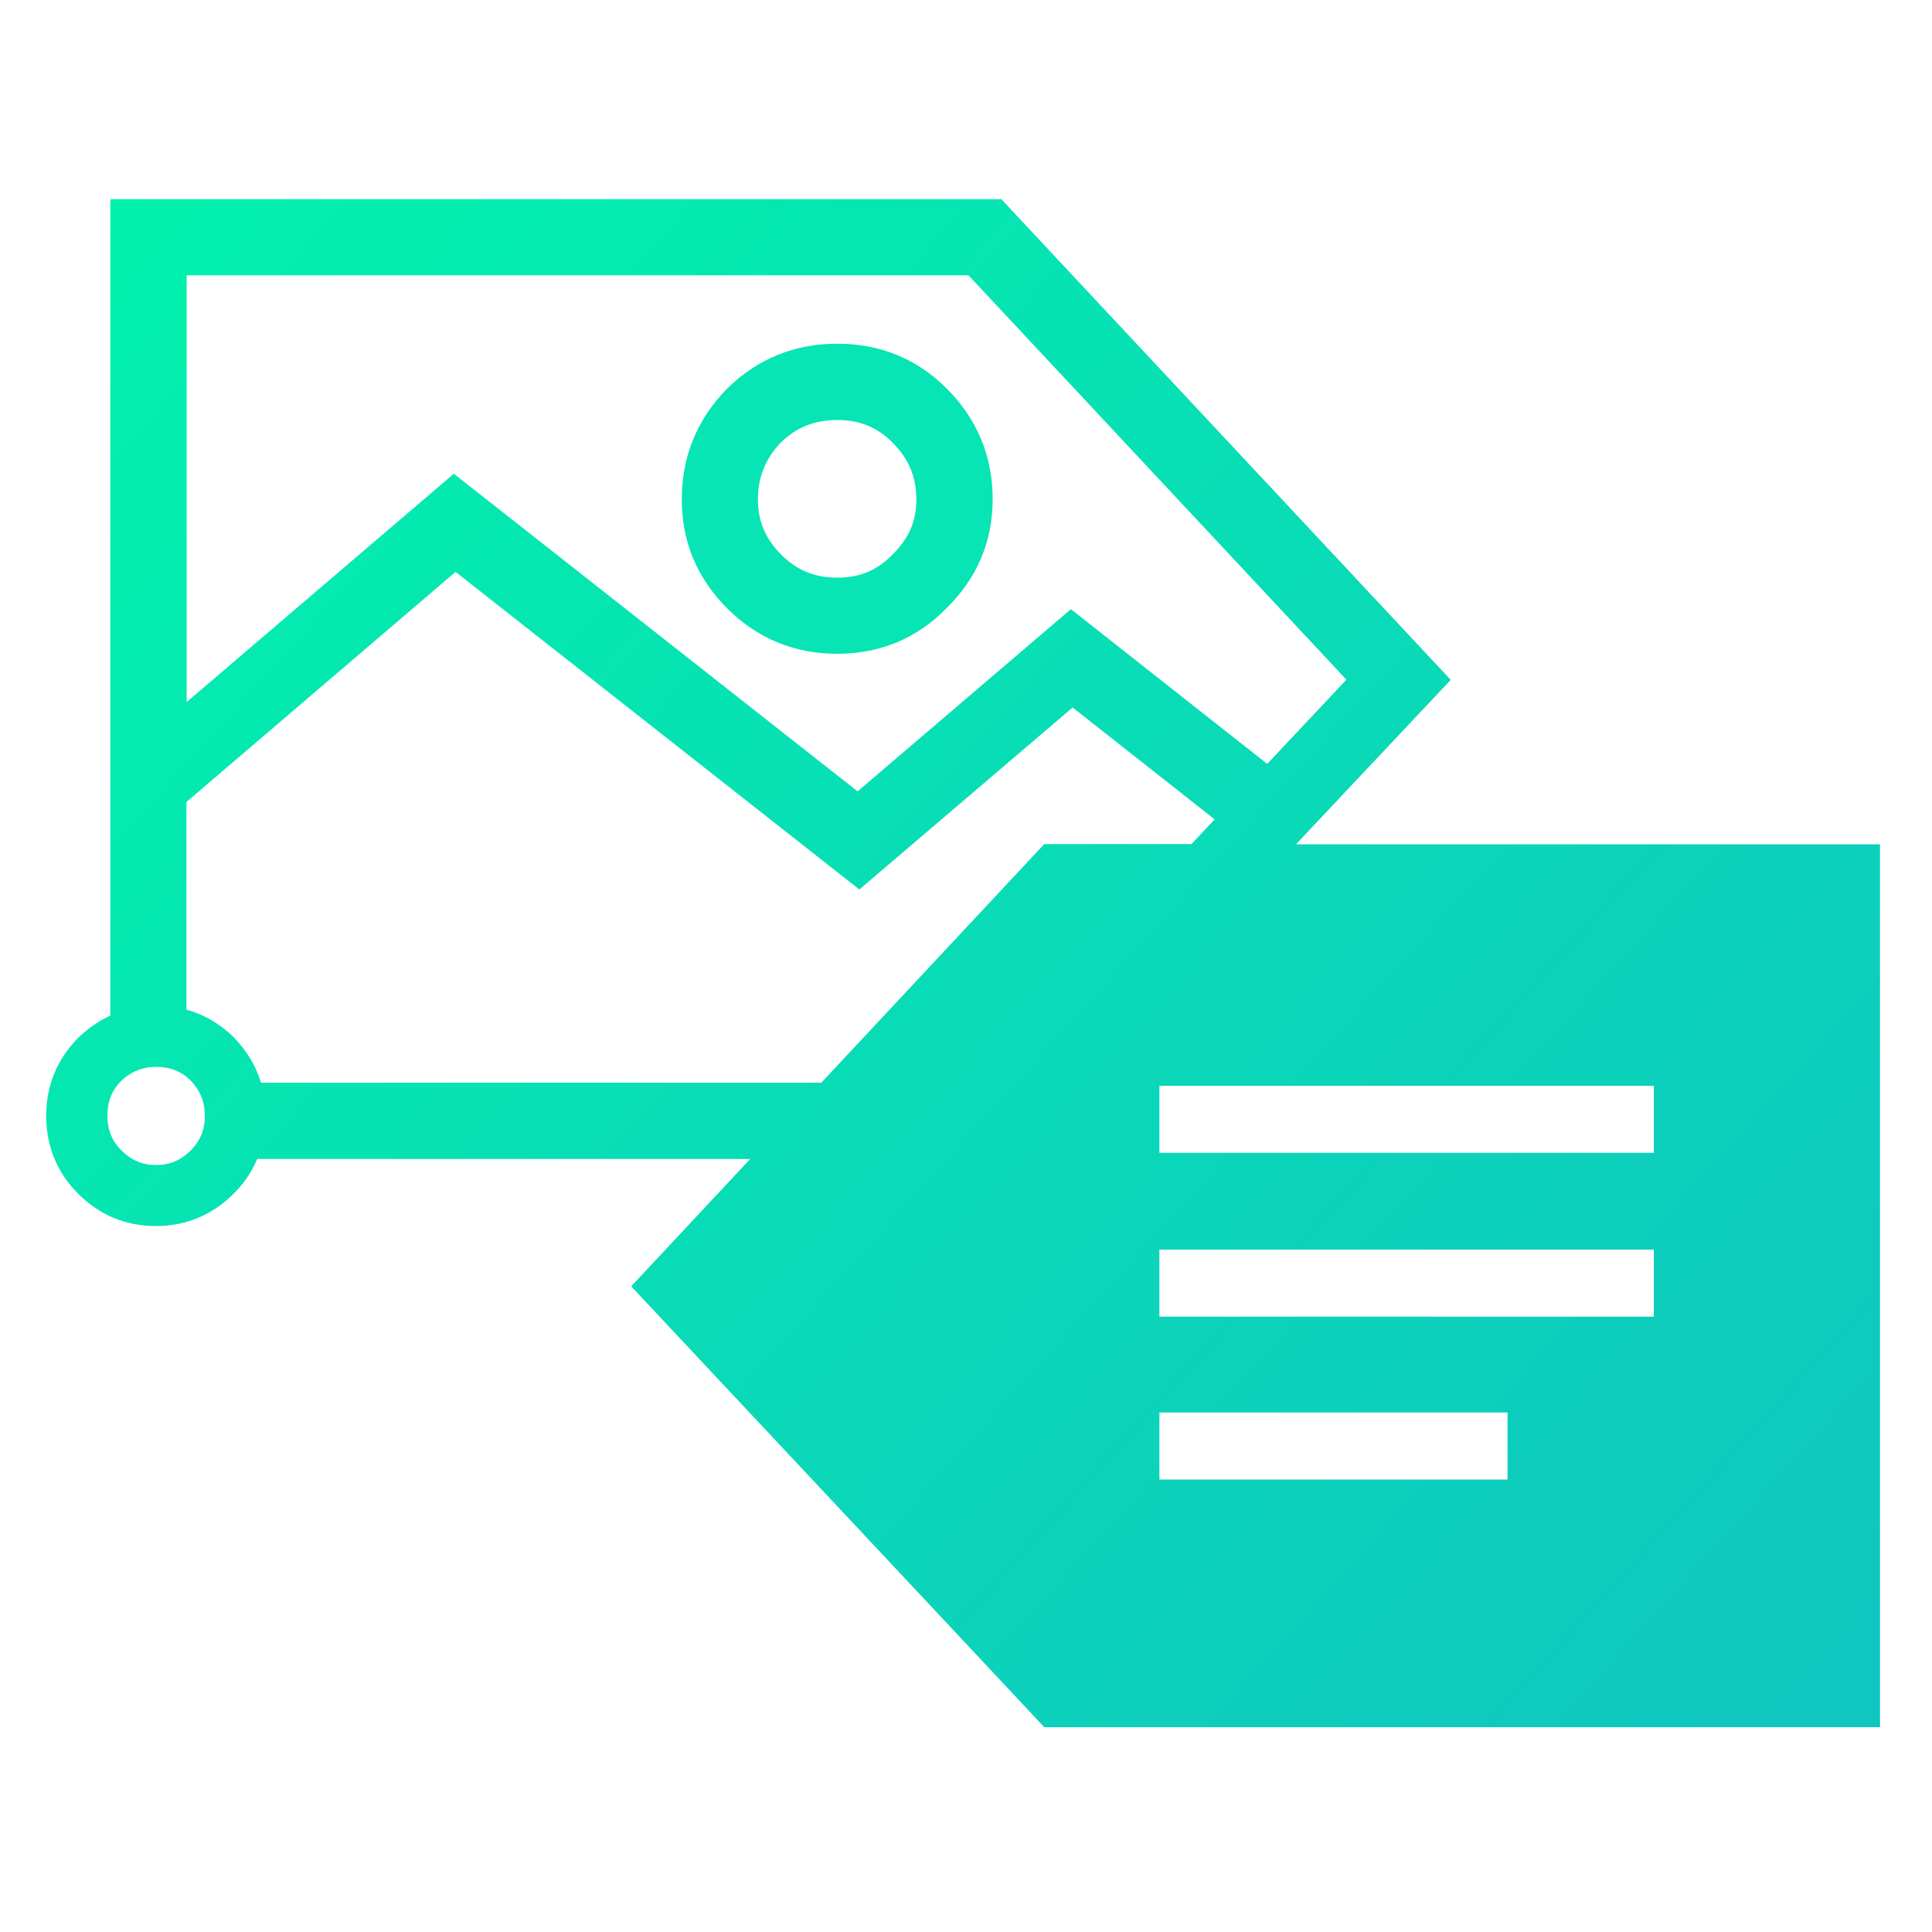 <?xml version="1.0" encoding="UTF-8"?>
<svg xmlns="http://www.w3.org/2000/svg" width="1200" height="1200" viewBox="0 0 1200 1200" fill="none">
  <rect x="0" y="0" width="1200" height="1200" fill="#333333" stroke="none"/>
  <g clip-path="url(#clip0_147_911)">
    <rect width="1200" height="1200" fill="white"></rect>
    <path d="M912.24 524.401H804.96L901.08 422.281L621.96 123.721H68.52V630.841C61.32 634.081 54.6 638.761 48.24 644.881C35.28 658.321 28.68 674.521 28.68 693.001C28.68 711.481 35.28 728.281 48.48 741.361C61.92 754.801 78.12 761.521 96.84 761.521C115.56 761.521 131.88 754.681 145.2 741.361C151.56 735.001 156.48 727.801 159.72 719.881H465.96L392.04 798.961L567.6 986.281L636.72 1060.08L648.6 1072.8H1167.72V524.401H912.24ZM601.44 170.881L836.28 422.161L787.08 474.481L665.16 378.361L532.68 491.521L281.88 294.241L115.92 436.081V171.001H601.56L601.44 170.881ZM127.2 695.521C126.6 703.081 123.84 709.201 118.56 714.481C112.32 720.721 105.48 723.601 96.96 723.601C88.44 723.601 81.6 720.721 75.36 714.481C69.48 708.601 66.72 701.761 66.72 692.881C66.72 684.001 69.48 677.281 75.12 671.521C80.64 666.241 86.52 663.481 94.08 662.761C95.04 662.761 96 662.641 96.96 662.641C105.6 662.641 112.56 665.401 118.32 671.041C124.32 677.281 127.2 684.241 127.2 692.881V695.521ZM510.36 672.481H162.12C159 662.161 153.36 652.681 145.08 644.161C136.44 635.761 126.72 630.121 115.8 627.121V498.121L282.96 355.201L533.76 552.481L666.24 439.441L754.44 508.921L740.04 524.281H648.6L510.24 672.361L510.36 672.481ZM936.36 918.961H720.12V877.321H936.36V918.961ZM1027.2 817.801H720.12V776.161H1027.2V817.801ZM1027.2 716.041H720.12V674.401H1027.2V716.041Z" fill="url(#paint0_linear_147_911)"></path>
    <path d="M519.96 406.08C546.72 406.08 569.52 396.48 587.64 378C606.84 359.28 616.56 336.36 616.56 309.96C616.56 283.56 606.96 260.16 587.88 241.2C569.52 222.84 546.6 213.48 520.08 213.48C493.56 213.48 470.64 222.72 451.56 241.44C432.96 260.4 423.48 283.56 423.48 310.08C423.48 336.6 432.96 359.16 451.68 377.88C470.4 396.6 493.44 406.08 519.96 406.08ZM484.92 274.92C494.76 265.32 505.92 260.88 519.96 260.88C534 260.88 544.8 265.32 554.28 274.8C564.36 284.88 569.16 296.16 569.16 310.08C569.16 324 564.48 334.44 554.16 344.64C544.68 354.36 533.88 358.8 519.96 358.8C506.04 358.8 494.88 354.24 485.16 344.4C475.32 334.56 470.76 323.64 470.76 310.08C470.76 296.52 475.44 284.76 484.92 274.92Z" fill="#06E5B3"></path>
  </g>
  <defs>
    <linearGradient id="paint0_linear_147_911" x1="63.599" y1="123.601" x2="1116" y2="1072.8" gradientUnits="userSpaceOnUse">
      <stop stop-color="#01F2AC"></stop>
      <stop offset="1" stop-color="#10C6C0"></stop>
    </linearGradient>
    <clipPath id="clip0_147_911">
      <rect width="1200" height="1200" fill="white"></rect>
    </clipPath>
  </defs>
</svg>

